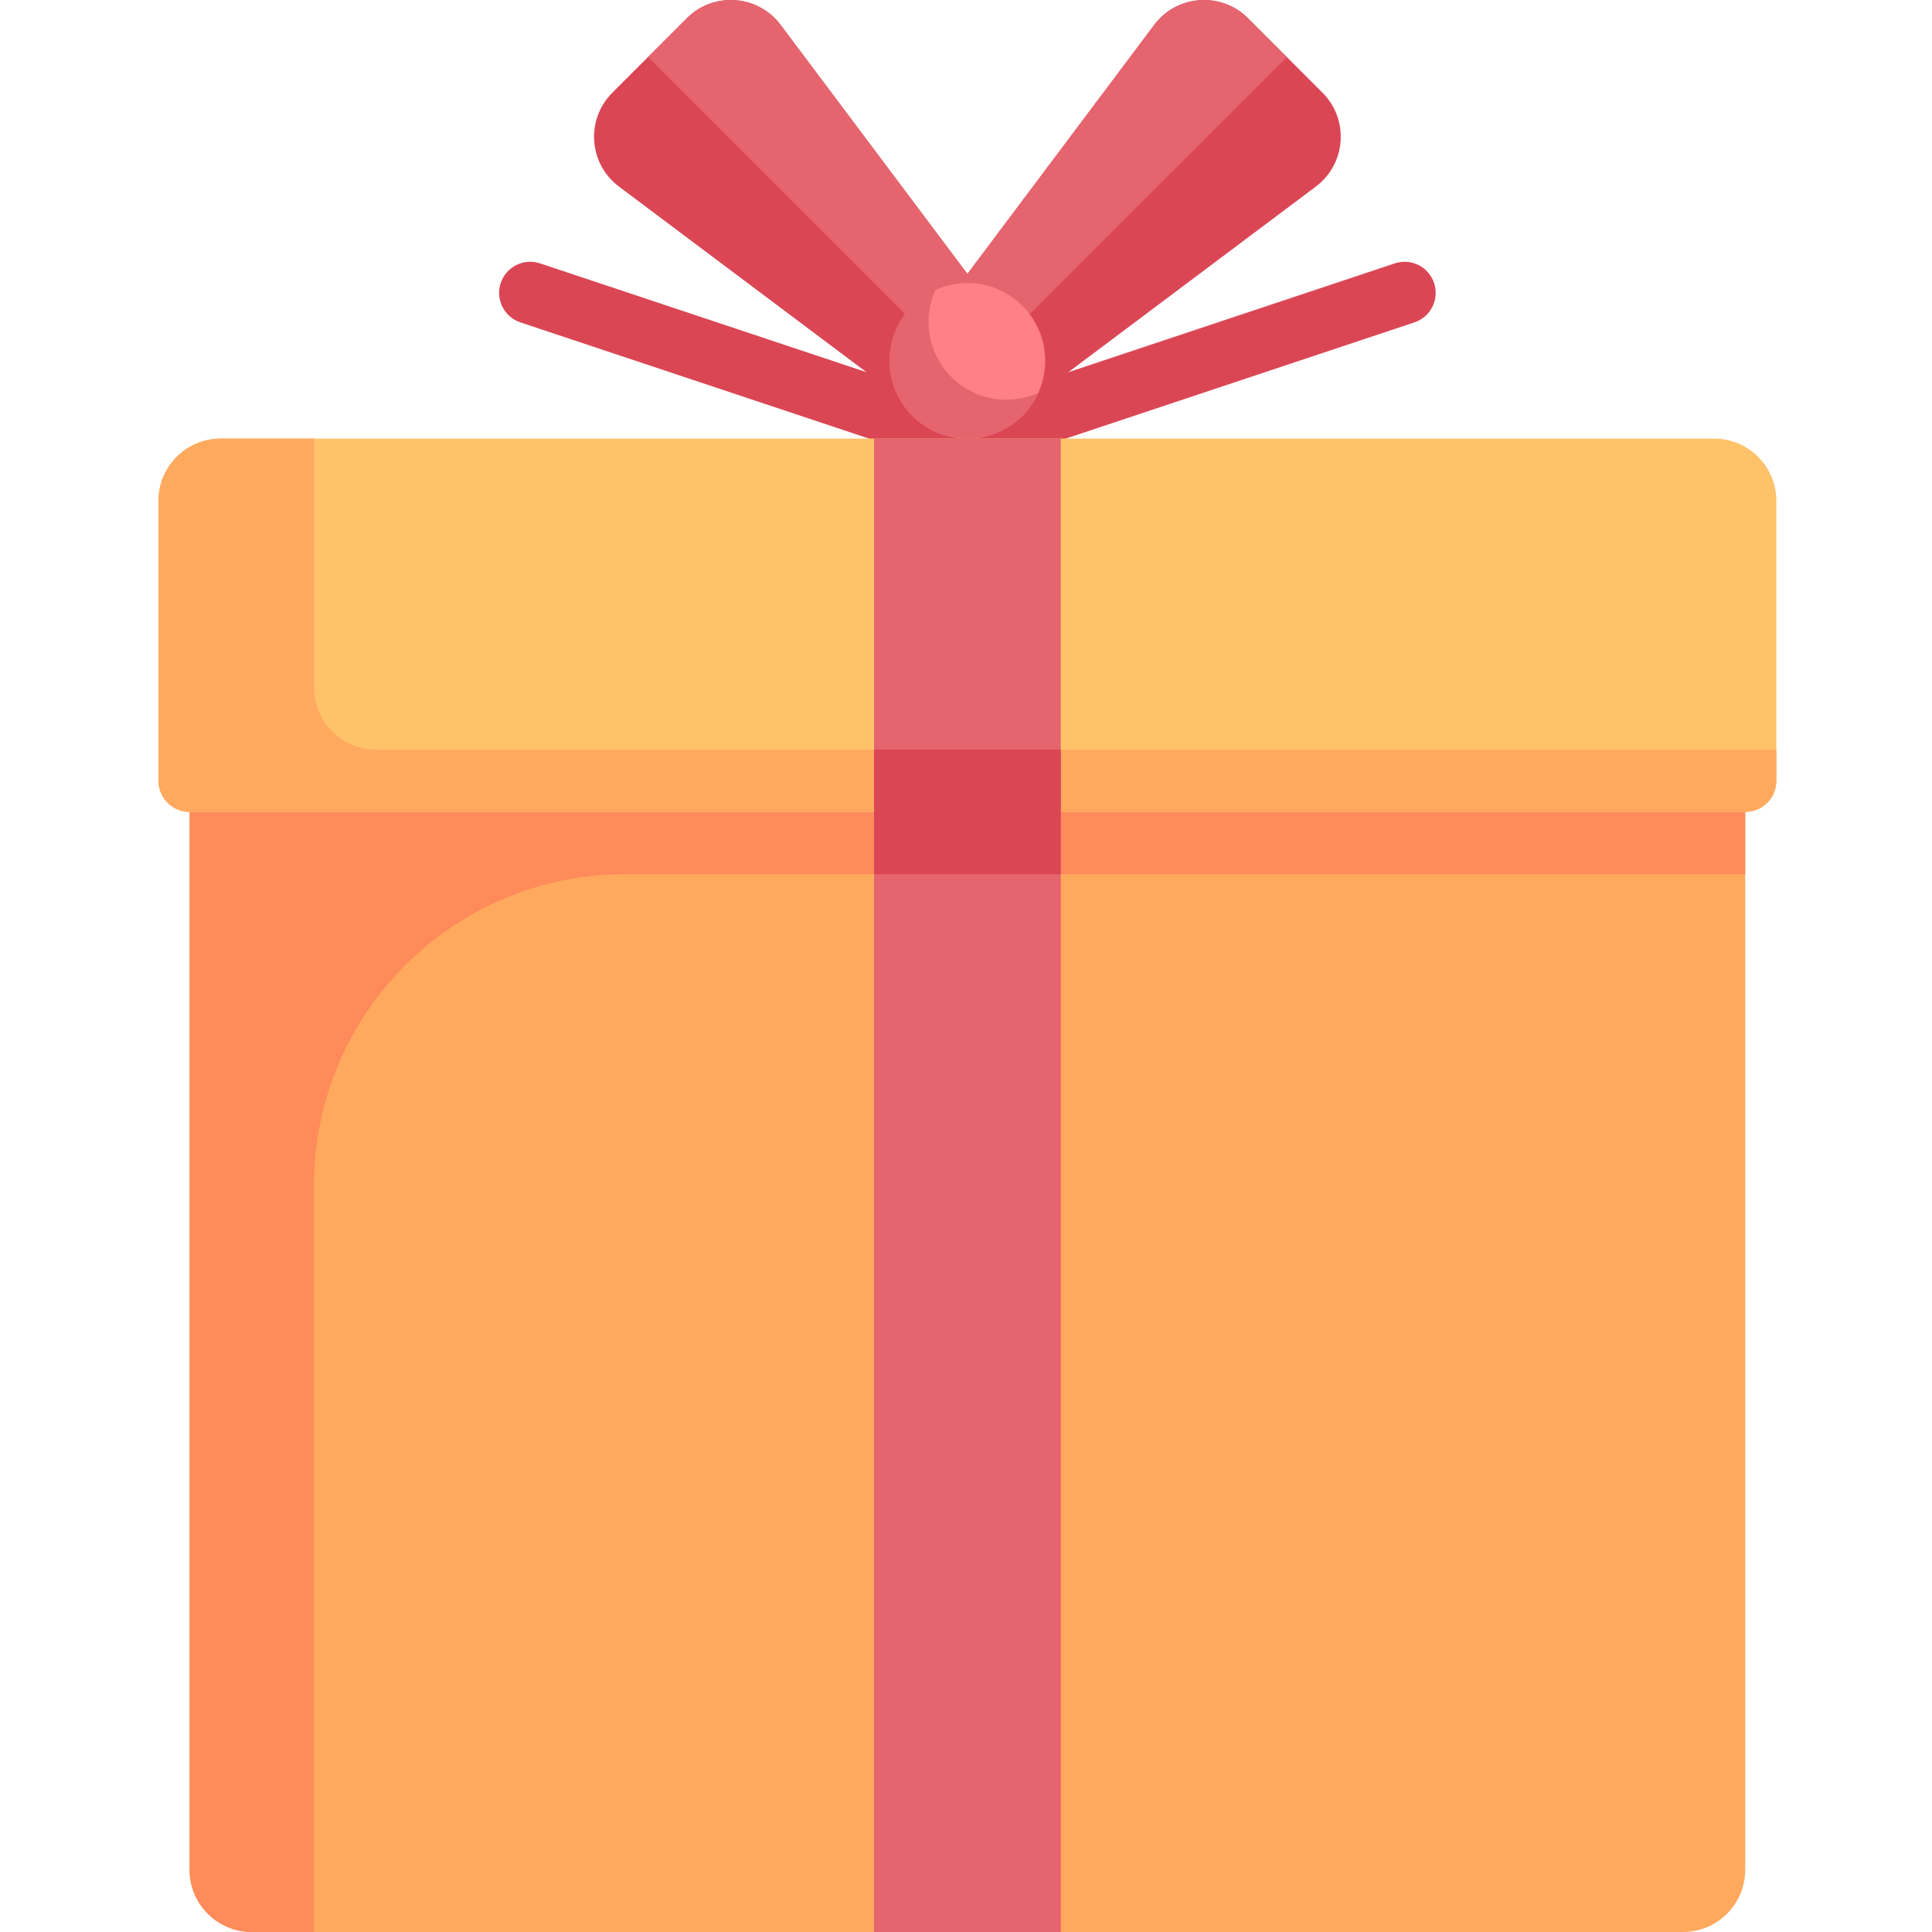 <svg height="512pt" viewBox="-42 0 512 512" width="512pt" xmlns="http://www.w3.org/2000/svg"><path d="m327.625 69.797-113.25 37.75-113.254-37.75c-4.316-1.441-8.984.891-10.426 5.211-1.438 4.316.895 8.988 5.215 10.426l115.855 38.617c.844.285 1.73.43 2.609.43.875 0 1.762-.145 2.605-.43l115.855-38.617c4.32-1.438 6.652-6.109 5.215-10.426-1.441-4.32-6.109-6.652-10.426-5.211zm0 0" fill="#db4655"/><path d="m308.484 24.582-19.754-19.75c-7.094-7.098-18.828-6.266-24.852 1.766 0 0-49.504 66.004-49.508 66l-49.504-66c-6.02-8.027-17.758-8.863-24.852-1.766l-19.754 19.75c-7.094 7.098-6.262 18.832 1.766 24.855l72.016 54.012 41.051-.293 71.625-53.719c8.027-6.023 8.863-17.758 1.766-24.855zm0 0" fill="#db4655"/><path d="m214.375 99.746 84.633-84.637-10.277-10.277c-7.094-7.098-18.828-6.266-24.852 1.766 0 0-49.504 66.004-49.508 66l-49.504-66c-6.02-8.027-17.758-8.863-24.852-1.766l-10.277 10.277zm0 0" fill="#e5646e"/><path d="m412.258 116.234h-395.77c-9.105 0-16.488 7.383-16.488 16.488v74.207c0 4.555 3.691 8.246 8.246 8.246h412.254c4.555 0 8.246-3.691 8.246-8.246v-74.207c0-9.105-7.383-16.488-16.488-16.488zm0 0" fill="#ffc269"/><path d="m8.246 215.176v280.336c0 9.105 7.383 16.488 16.488 16.488h379.277c9.105 0 16.488-7.383 16.488-16.488v-280.336zm0 0" fill="#ffa95f"/><path d="m420.5 231.668v-16.492h-412.254v280.336c0 9.105 7.383 16.488 16.488 16.488h16.492v-197.883c0-45.535 36.914-82.449 82.449-82.449zm0 0" fill="#ff8b5a"/><path d="m41.227 182.195v-65.961h-24.738c-9.105 0-16.488 7.383-16.488 16.488v74.207c0 4.555 3.691 8.246 8.246 8.246h412.254c4.555 0 8.246-3.691 8.246-8.246v-8.246h-371.031c-9.105.004-16.488-7.379-16.488-16.488zm0 0" fill="#ffa95f"/><path d="m234.984 95.621c0 11.387-9.227 20.613-20.609 20.613-11.387 0-20.613-9.227-20.613-20.613 0-11.383 9.227-20.613 20.613-20.613 11.383 0 20.609 9.23 20.609 20.613zm0 0" fill="#ff8086"/><path d="m189.637 116.234h49.473v395.766h-49.473zm0 0" fill="#e5646e"/><path d="m189.637 198.688h49.473v32.98h-49.473zm0 0" fill="#db4655"/><path d="m224.68 105.93c-11.383 0-20.613-9.23-20.613-20.613 0-3.02.656-5.898 1.824-8.484-7.16 3.23-12.133 10.426-12.133 18.789 0 11.383 9.23 20.613 20.613 20.613 8.363 0 15.562-4.969 18.793-12.129-2.582 1.168-5.465 1.824-8.484 1.824zm0 0" fill="#e5646e"/></svg>
